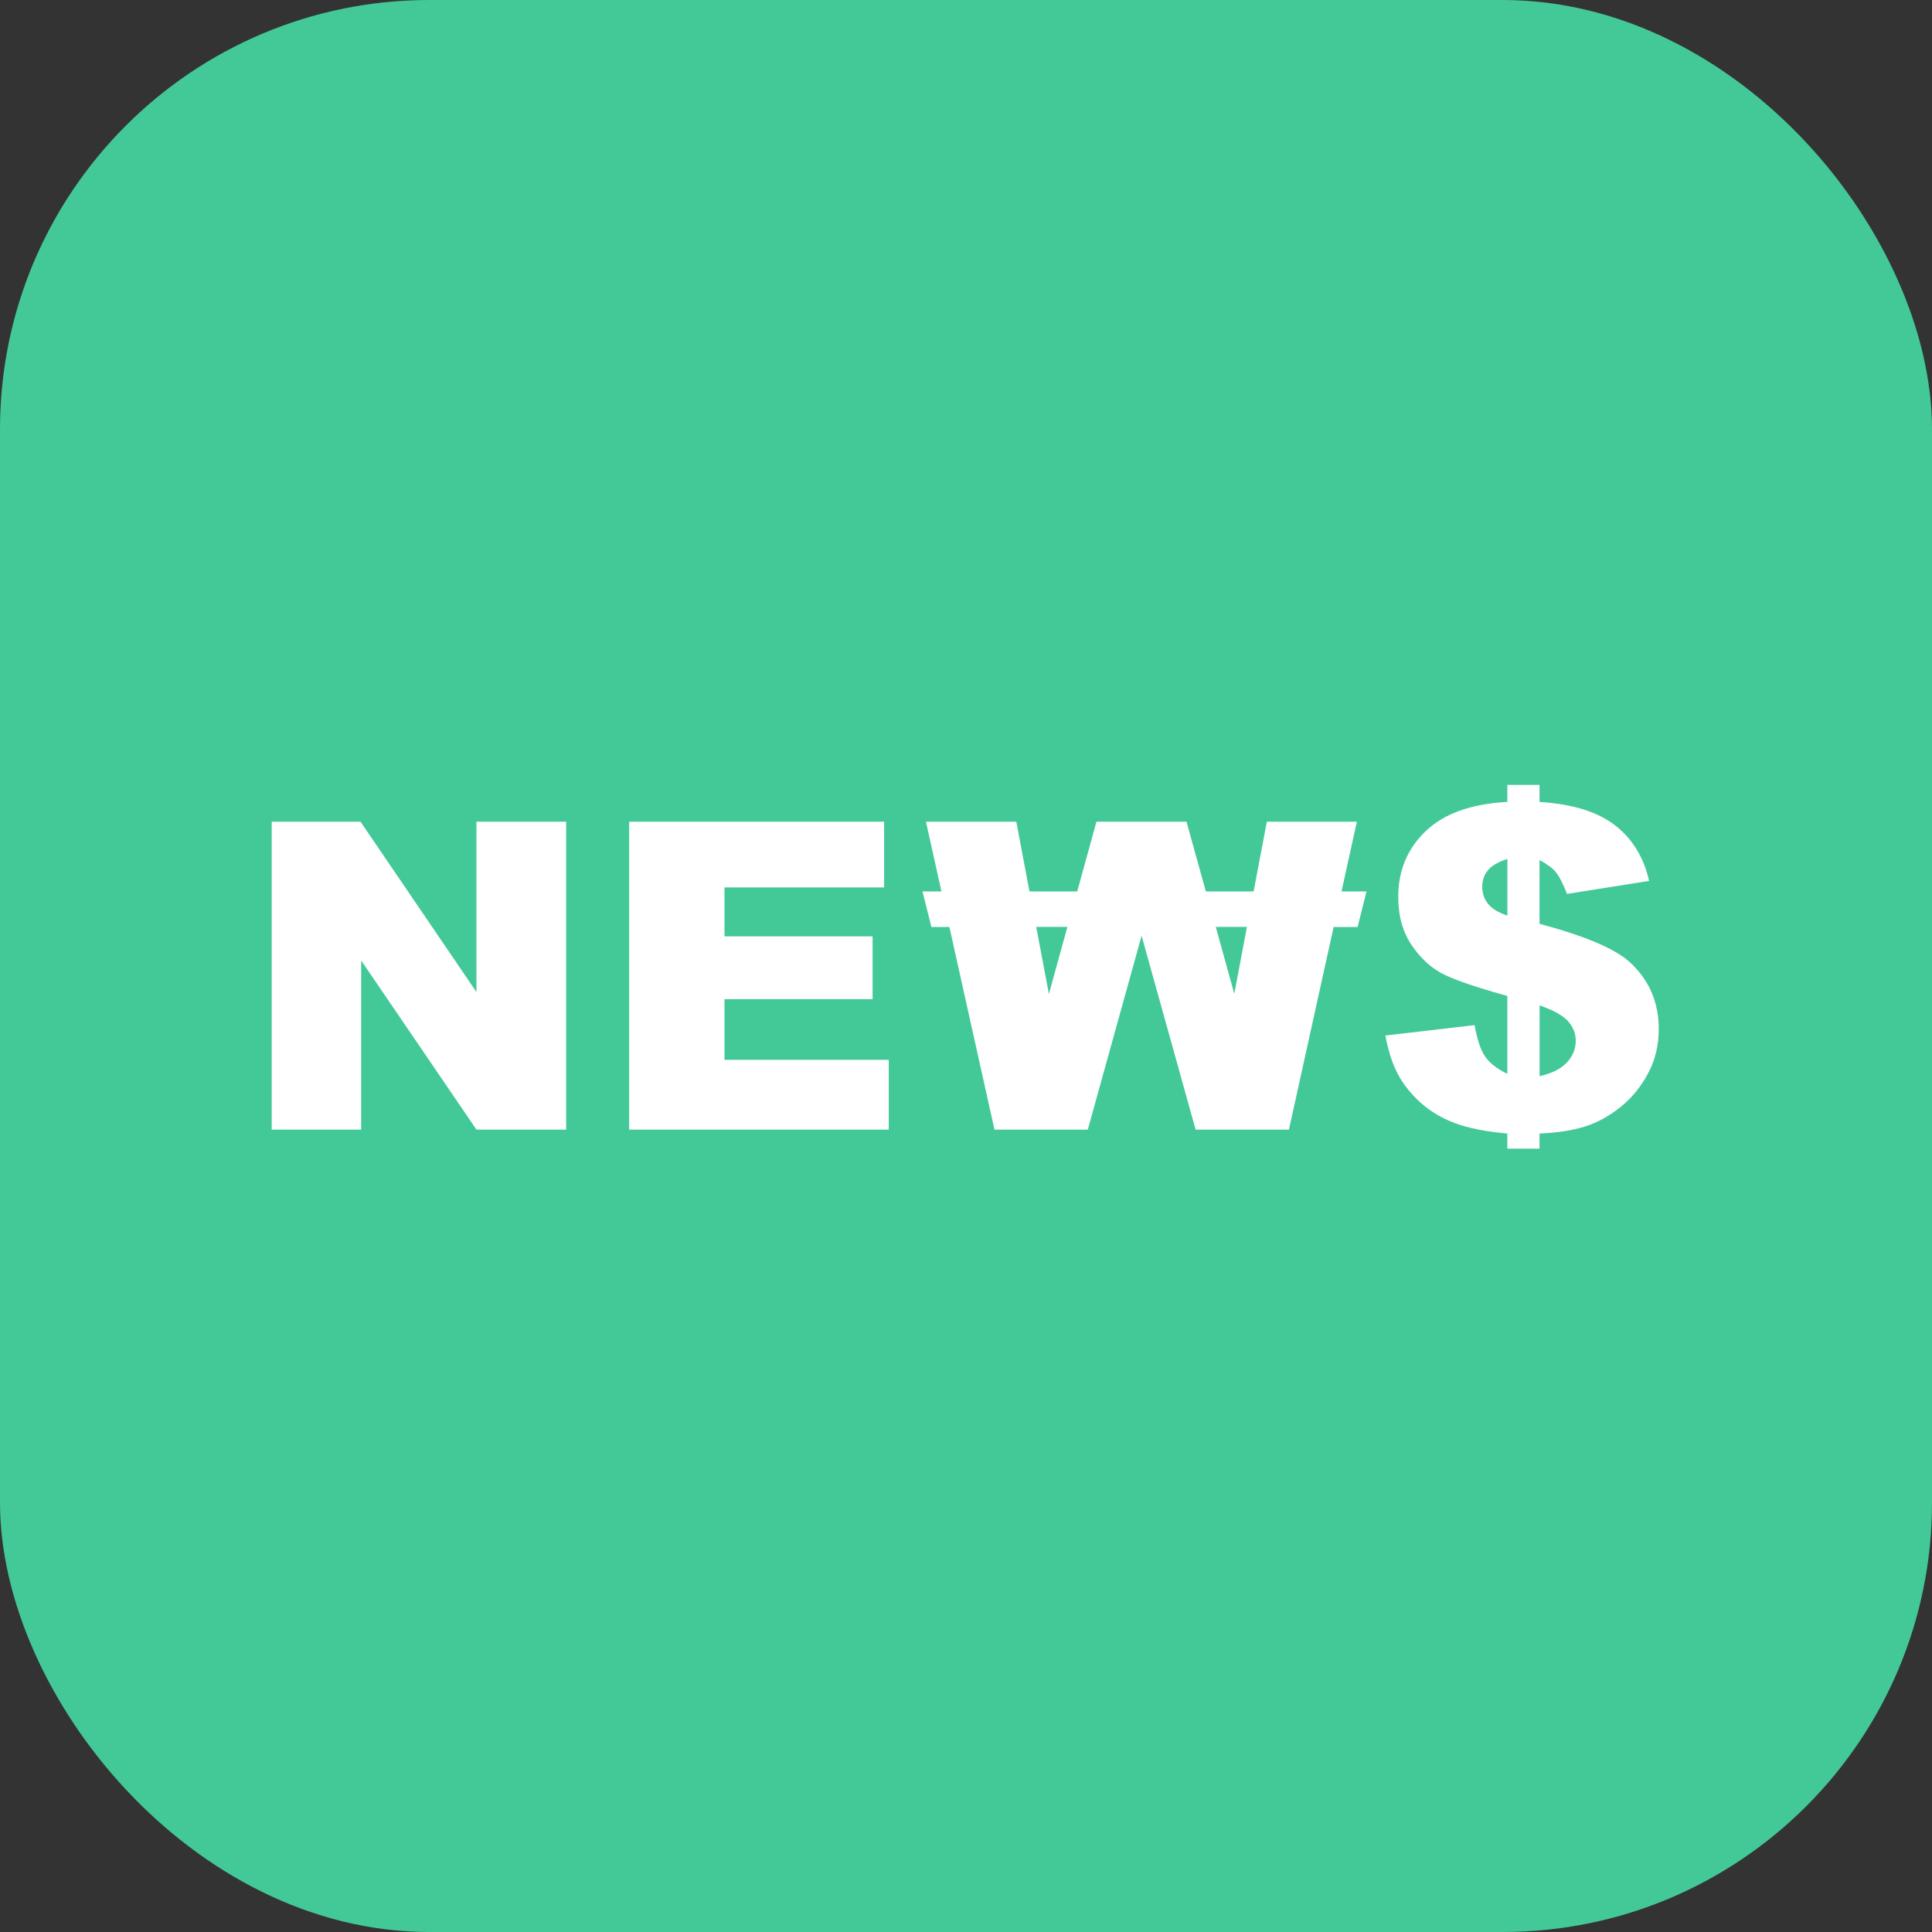 <svg width="54" height="54" viewBox="0 0 54 54" fill="none" xmlns="http://www.w3.org/2000/svg">
<rect x="0" y="0" width="54" height="54" fill="#333333" stroke="none"/>
<rect width="54" height="54" rx="12" fill="#43C998"/>
<path d="M13.317 27.728L10.076 22.967H7.594V31.573H10.095V26.846L13.317 31.573H15.824V22.967H13.317V27.728Z" fill="white"/>
<path d="M20.25 27.927H24.389V26.172H20.25V24.804H24.711V22.967H17.585V31.573H24.841V29.623H20.25V27.927Z" fill="white"/>
<path d="M45.533 26.875C45.114 26.506 44.28 26.154 43.03 25.821V24.038C43.244 24.153 43.396 24.266 43.488 24.379C43.581 24.492 43.686 24.695 43.799 24.985L46.092 24.621C45.944 23.964 45.628 23.446 45.141 23.068C44.654 22.69 43.951 22.472 43.03 22.414V21.938H42.13V22.414C41.119 22.468 40.359 22.741 39.847 23.232C39.336 23.723 39.081 24.336 39.081 25.067C39.081 25.601 39.208 26.055 39.463 26.427C39.718 26.799 40.018 27.071 40.365 27.239C40.712 27.408 41.3 27.607 42.13 27.837V30.015C41.843 29.875 41.637 29.715 41.512 29.534C41.386 29.354 41.288 29.06 41.214 28.653L38.723 28.943C38.797 29.354 38.908 29.703 39.056 29.993C39.204 30.282 39.414 30.552 39.687 30.802C39.96 31.053 40.285 31.248 40.661 31.39C41.037 31.532 41.526 31.628 42.13 31.682V32.105H43.03V31.682C43.536 31.661 43.963 31.593 44.312 31.483C44.662 31.369 44.991 31.187 45.301 30.936C45.611 30.685 45.866 30.373 46.065 29.999C46.265 29.625 46.363 29.214 46.363 28.766C46.363 28.002 46.086 27.371 45.531 26.873L45.533 26.875ZM42.132 25.593C41.871 25.503 41.69 25.39 41.586 25.256C41.481 25.123 41.429 24.964 41.429 24.782C41.429 24.599 41.481 24.457 41.584 24.329C41.686 24.202 41.869 24.093 42.132 24.007V25.591V25.593ZM43.799 29.693C43.636 29.871 43.382 30.001 43.032 30.079V28.1C43.431 28.24 43.7 28.392 43.838 28.554C43.975 28.717 44.043 28.895 44.043 29.088C44.043 29.31 43.963 29.512 43.801 29.691L43.799 29.693Z" fill="white"/>
<path d="M37.922 22.967H35.409L35.039 24.917H33.704L33.163 22.967H30.646L30.108 24.917H28.774L28.406 22.967H25.881L26.314 24.917H25.784L26.033 25.91H26.536L27.796 31.573H30.404L31.908 26.154L33.418 31.573H36.026L37.275 25.91H37.945L38.194 24.917H37.495L37.925 22.967H37.922ZM29.317 27.784L28.963 25.907H29.834L29.317 27.784ZM34.499 27.777L33.981 25.907H34.852L34.499 27.777Z" fill="white"/>
</svg>
